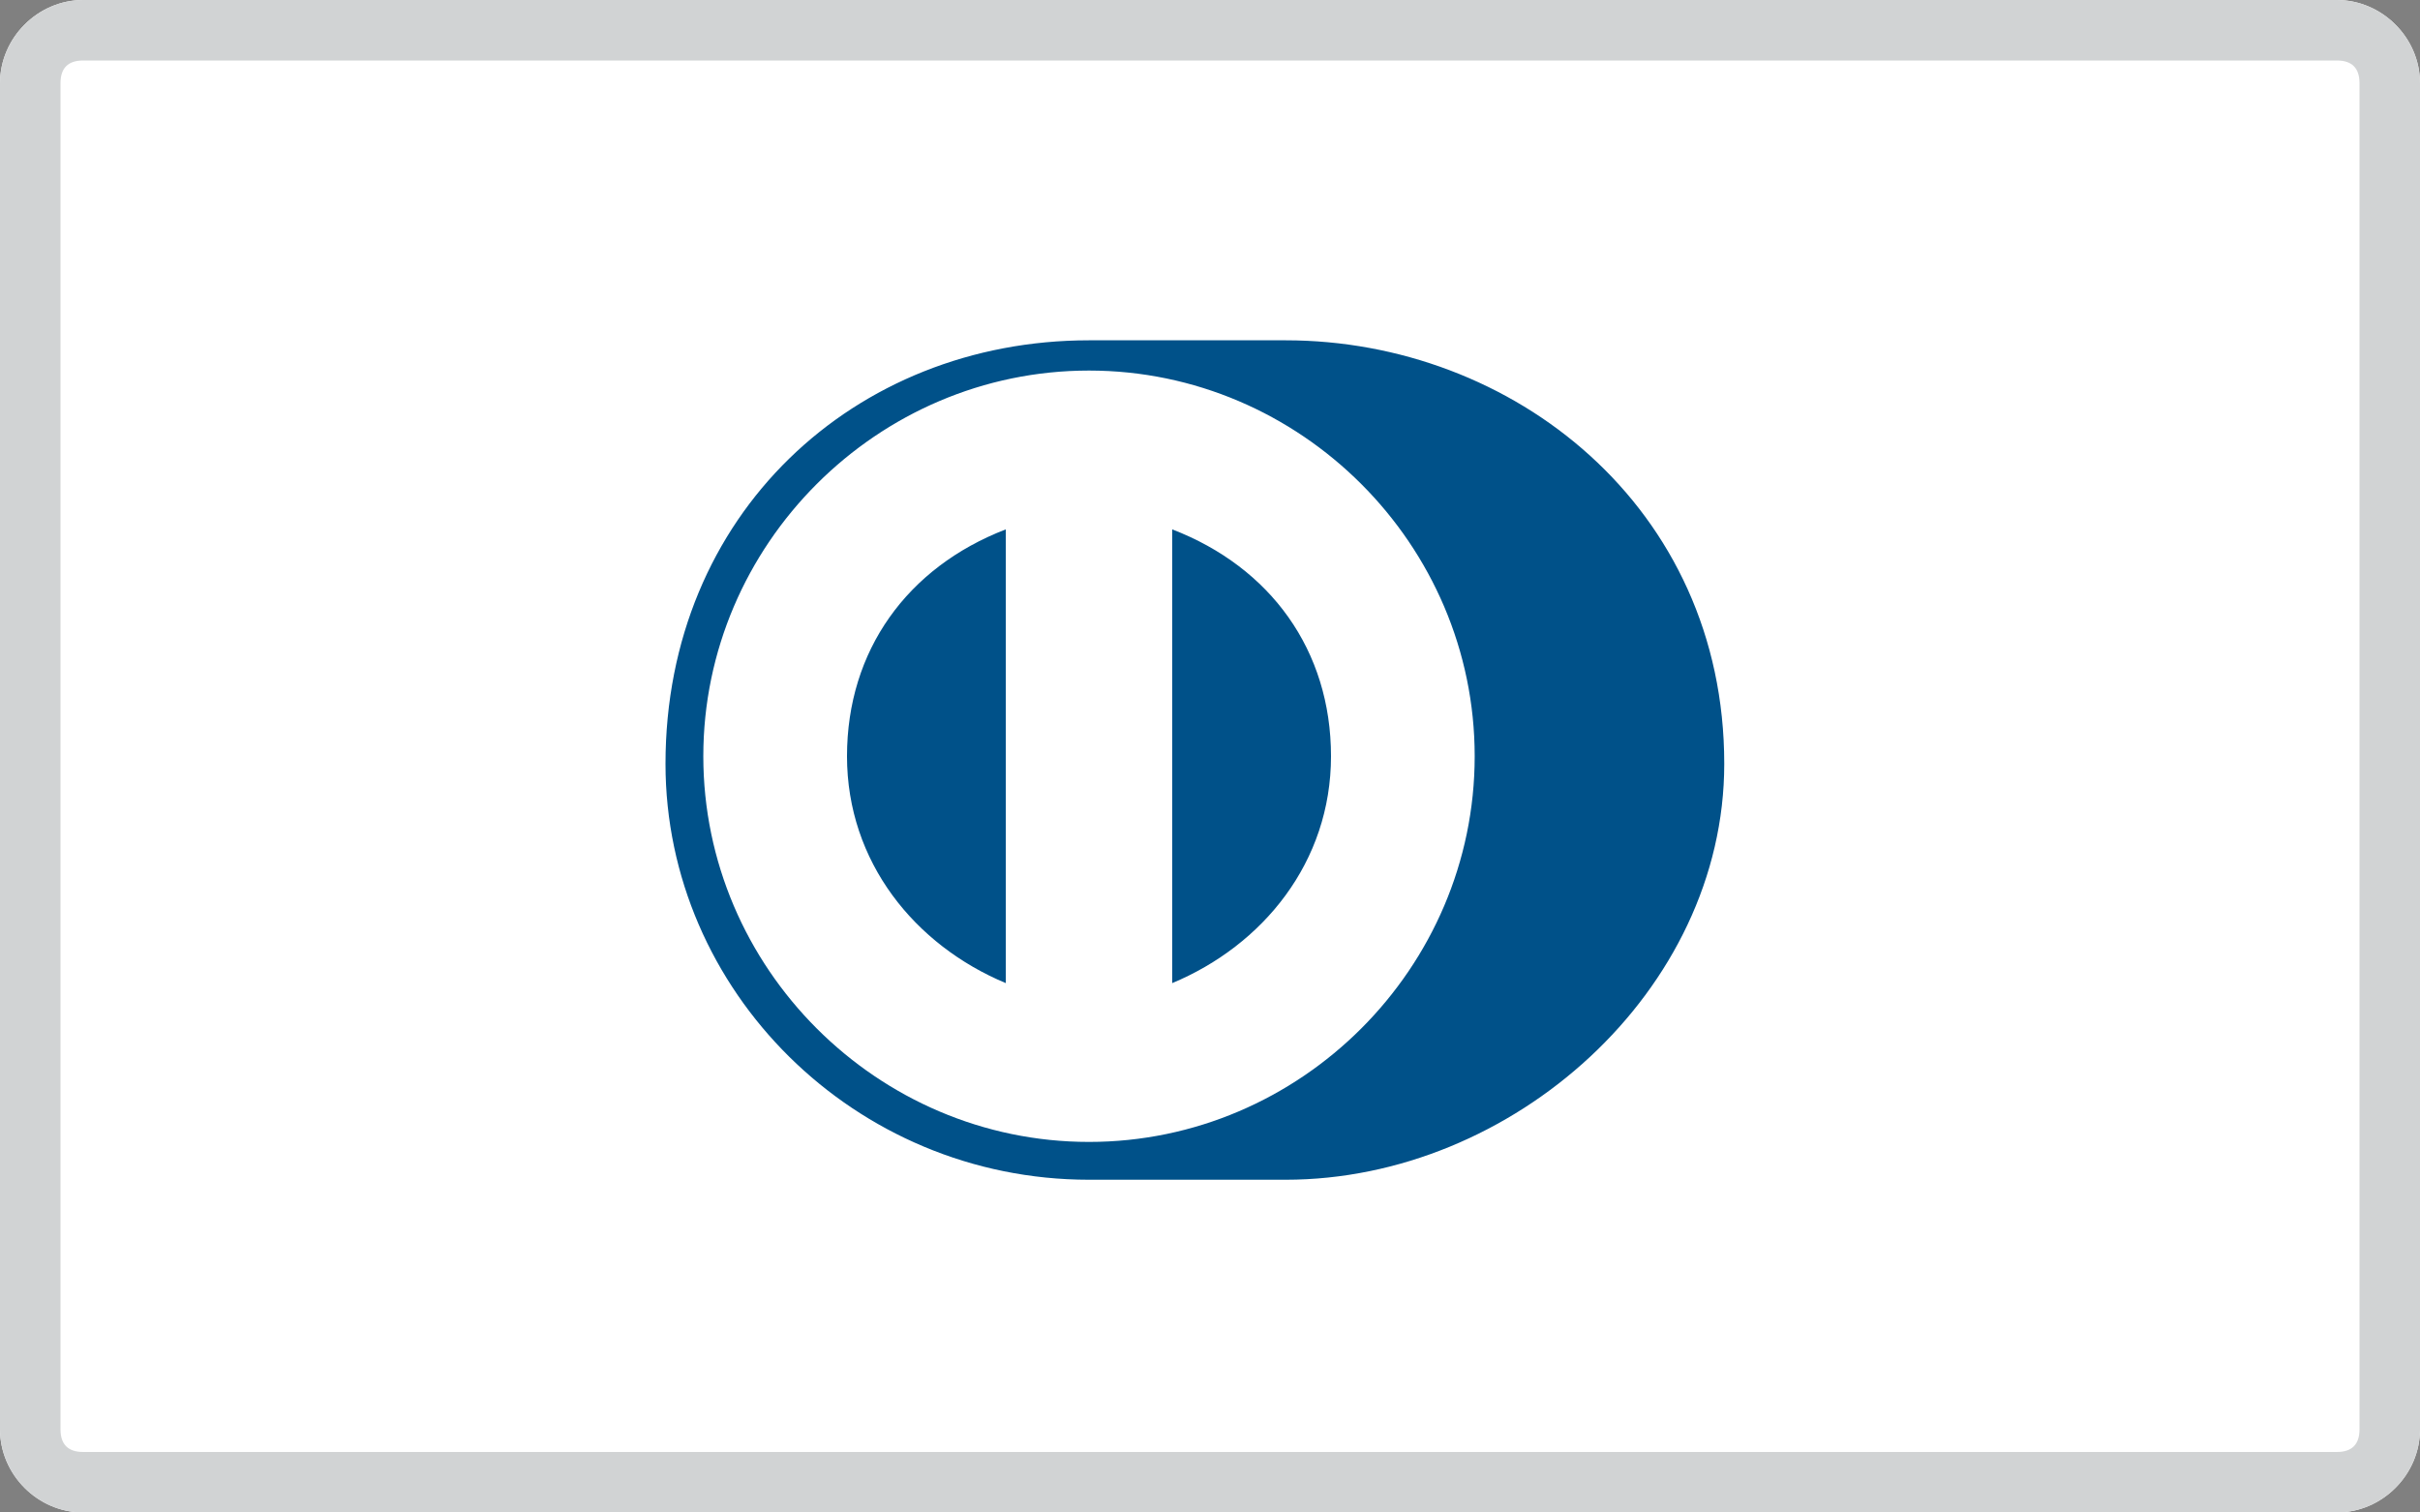 <svg id="Layer_1" xmlns="http://www.w3.org/2000/svg" viewBox="0 0 32 20"><rect x="0" y="0" width="32" height="20" fill="#808080" stroke="none"/><style>.st0{fill:#010101;} .st1{fill-rule:evenodd;clip-rule:evenodd;fill:#FFFFFF;} .st2{fill-rule:evenodd;clip-rule:evenodd;fill:#144BA0;} .st3{fill:#FECF0C;} .st4{fill:#5B3C18;} .st5{fill:#FFFFFF;} .st6{fill:#D1D3D4;} .st7{fill:#0A67B2;} .st8{fill:#FAA634;} .st9{fill:#ED1C24;} .st10{fill:#FAA61A;} .st11{fill:#0078A9;} .st12{fill:#03A550;} .st13{fill:#0C72BA;} .st14{fill:#EB2227;} .st15{fill:#F58220;} .st16{fill:#14467A;} .st17{fill:#0078BF;} .st18{fill:#005189;} .st19{fill:#ED7220;} .st20{fill:#1E439B;} .st21{fill:#A7A9AC;}</style><path class="st5" d="M30.9 0H1.1C.5 0 0 .5 0 1.1v17.8c0 .6.5 1.1 1.1 1.1h29.8c.6 0 1.1-.5 1.1-1.1V1.1c0-.6-.5-1.1-1.1-1.1z"/><path class="st6" d="M30.9 0H1.1C.5 0 0 .5 0 1.1v17.8c0 .6.5 1.1 1.1 1.1h29.8c.6 0 1.1-.5 1.1-1.1V1.1c0-.6-.5-1.1-1.1-1.1zm.3 18.9c0 .2-.1.3-.3.3H1.1c-.2 0-.3-.1-.3-.3V1.1c0-.2.1-.3.3-.3h29.8c.2 0 .3.1.3.3v17.8z"/><path class="st18" d="M11.2 10c0 1.4.9 2.5 2.1 3V7c-1.3.5-2.1 1.6-2.1 3zm4.3-3v6c1.2-.5 2.1-1.6 2.1-3s-.8-2.5-2.1-3zM17 4.5h-2.6c-3.1 0-5.6 2.3-5.6 5.6 0 3 2.5 5.5 5.6 5.5H17c3 0 5.8-2.5 5.8-5.5 0-3.4-2.8-5.6-5.8-5.6zm-2.6 10.6c-2.8 0-5.1-2.3-5.1-5.1s2.3-5.1 5.1-5.1 5.1 2.3 5.1 5.1-2.3 5.1-5.1 5.1z"/></svg>